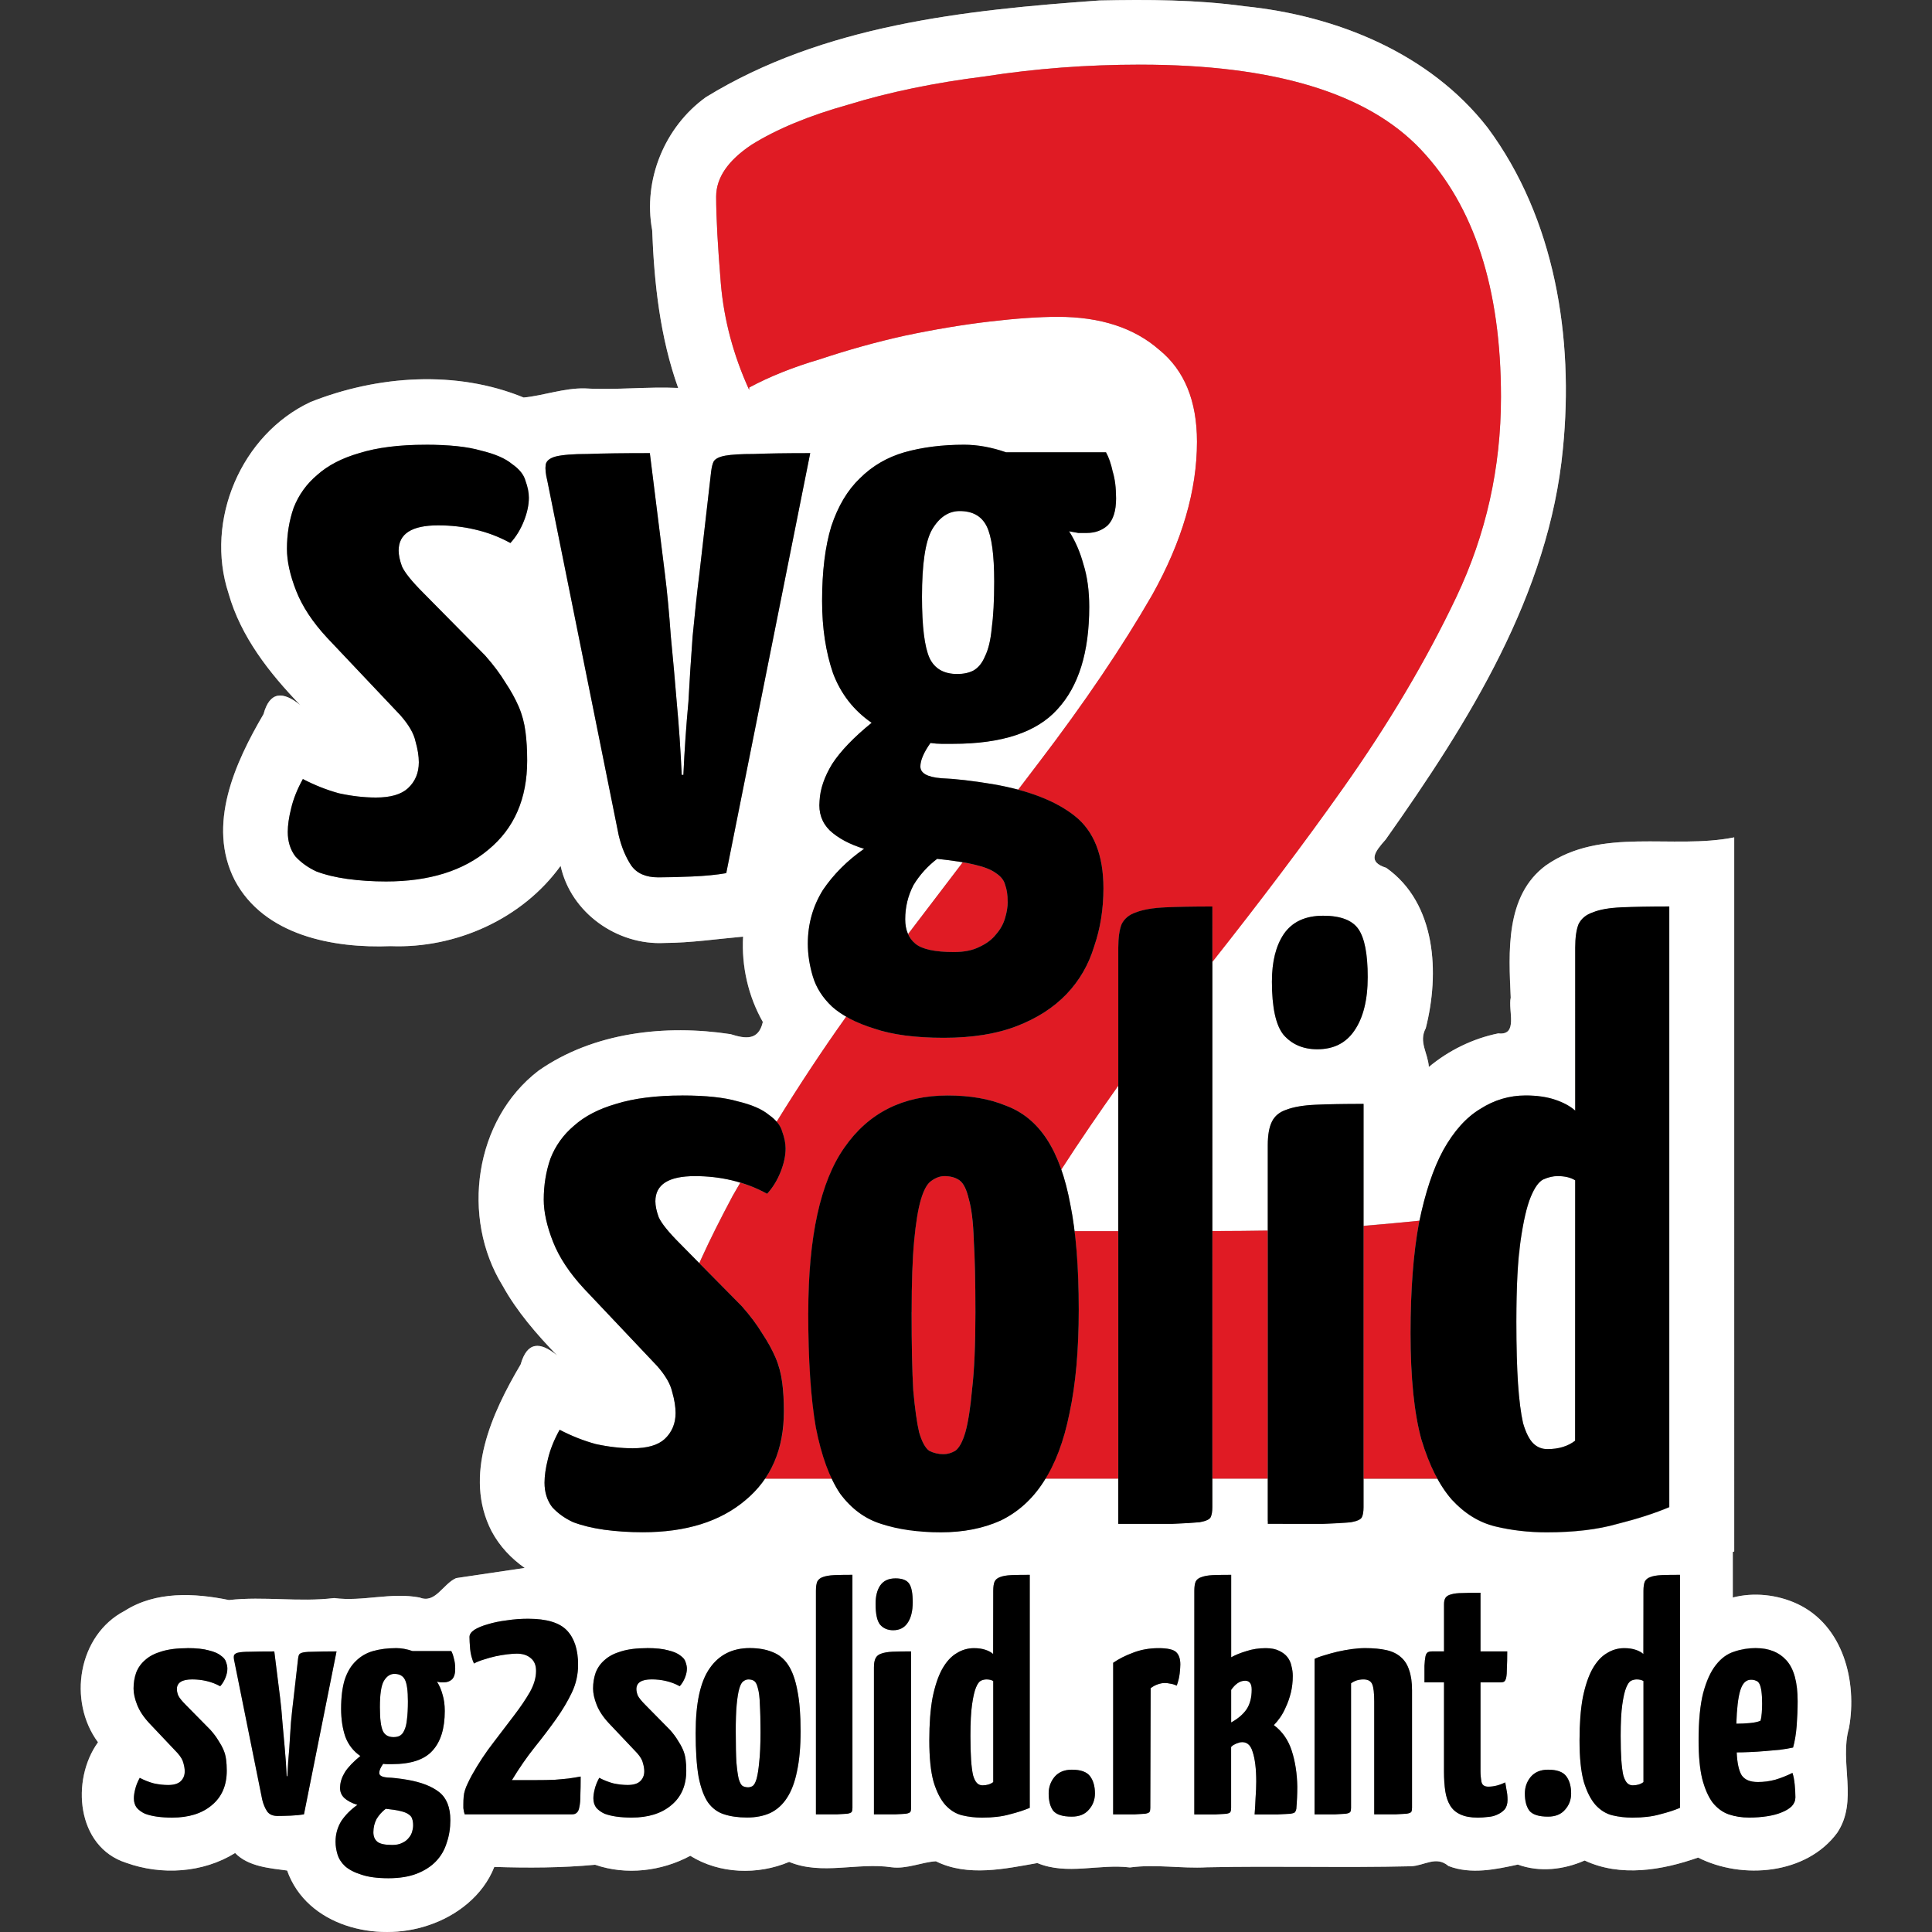 <?xml version="1.0" encoding="UTF-8" standalone="no"?>
<!-- Created with Inkscape (http://www.inkscape.org/) -->

<svg
   width="50mm"
   height="50mm"
   viewBox="0 0 50 50"
   version="1.1"
   id="svg1"
   xml:space="preserve"
   xmlns="http://www.w3.org/2000/svg"
   xmlns:svg="http://www.w3.org/2000/svg"><rect x="0" y="0" width="50" height="50" fill="#333333" stroke="none"/><defs
     id="defs1"><rect
       x="277.444"
       y="173.212"
       width="206.409"
       height="45.402"
       id="rect3" /><rect
       x="-45.517"
       y="0.883"
       width="87.795"
       height="63.976"
       id="rect2" /><rect
       x="199.4"
       y="292.49"
       width="362.561"
       height="149.039"
       id="rect1" /><rect
       x="199.4"
       y="292.49"
       width="362.561"
       height="149.039"
       id="rect1-4" /><rect
       x="199.4"
       y="292.49"
       width="362.561"
       height="149.039"
       id="rect1-6" /></defs><path
     style="font-weight:bold;font-size:12.284px;line-height:1.25;font-family:'Yanone Kaffeesatz';-inkscape-font-specification:'Yanone Kaffeesatz Bold';white-space:pre;fill:#9a9996;stroke-width:0.265"
     d="m 28.454,0.012 c -3.488,0.249 -7.143,0.635 -10.186,2.503 -1.068,0.769 -1.631,2.142 -1.39,3.439 0.052,1.381 0.205,2.777 0.673,4.086 -0.803,-0.037 -1.604,0.058 -2.409,0.012 -0.539,-0.015 -1.085,0.19 -1.59,0.236 -1.748,-0.718 -3.783,-0.571 -5.515,0.115 -1.799,0.842 -2.742,3.068 -2.124,4.952 0.317,1.124 1.059,2.065 1.858,2.893 -0.45,-0.363 -0.79,-0.362 -0.952,0.233 -0.738,1.26 -1.474,2.868 -0.746,4.297 0.759,1.435 2.553,1.768 4.036,1.708 1.682,0.066 3.406,-0.702 4.398,-2.078 0.265,1.216 1.464,2.06 2.689,1.996 0.68,-0.003 1.357,-0.104 2.034,-0.164 -0.043,0.764 0.132,1.542 0.511,2.208 -0.11,0.481 -0.442,0.442 -0.835,0.316 -1.685,-0.257 -3.547,-0.05 -4.97,0.945 -1.663,1.273 -2.015,3.805 -0.931,5.562 0.372,0.673 0.882,1.257 1.412,1.809 -0.444,-0.369 -0.777,-0.357 -0.944,0.231 -0.746,1.262 -1.487,2.879 -0.754,4.313 0.214,0.401 0.513,0.71 0.859,0.954 l -1.774,0.263 c -0.344,0.152 -0.538,0.669 -0.944,0.503 -0.75,-0.142 -1.475,0.112 -2.214,0.014 -0.91,0.11 -1.813,-0.05 -2.723,0.051 -0.895,-0.182 -1.891,-0.234 -2.698,0.28 -1.21,0.63 -1.478,2.337 -0.69,3.401 -0.705,0.977 -0.558,2.705 0.723,3.117 0.915,0.331 1.99,0.267 2.825,-0.251 0.348,0.359 0.916,0.394 1.346,0.453 0.512,1.441 2.315,1.871 3.647,1.42 0.742,-0.242 1.425,-0.772 1.715,-1.513 0.871,0.028 1.748,0.025 2.609,-0.056 0.802,0.277 1.719,0.169 2.463,-0.232 0.756,0.472 1.747,0.501 2.559,0.158 0.844,0.351 1.772,0.008 2.651,0.139 0.391,0.052 0.797,-0.137 1.146,-0.155 0.825,0.409 1.793,0.193 2.626,0.046 0.771,0.32 1.598,0.015 2.397,0.114 0.665,-0.091 1.317,0.033 1.99,-0.004 1.761,-0.038 3.525,0.015 5.283,-0.027 0.352,-0.016 0.65,-0.28 0.969,-0.007 0.583,0.227 1.237,0.085 1.796,-0.037 0.561,0.206 1.19,0.133 1.729,-0.105 0.927,0.435 2.005,0.252 2.936,-0.076 1.14,0.577 2.804,0.439 3.6,-0.641 0.554,-0.828 0.049,-1.816 0.305,-2.713 0.217,-1.204 -0.149,-2.657 -1.341,-3.213 -0.513,-0.238 -1.122,-0.305 -1.666,-0.163 v -1.179 c 0.012,-0.005 0.025,-0.01 0.037,-0.014 V 21.671 c -1.609,0.322 -3.432,-0.279 -4.87,0.723 -1.064,0.782 -0.965,2.251 -0.914,3.425 -0.073,0.332 0.203,0.987 -0.322,0.925 -0.658,0.134 -1.281,0.439 -1.797,0.869 -0.023,-0.365 -0.27,-0.647 -0.08,-1.002 0.36,-1.415 0.278,-3.232 -1.023,-4.152 -0.491,-0.155 -0.302,-0.41 -0.015,-0.731 2.139,-3.027 4.229,-6.339 4.588,-10.117 C 40.734,8.744 40.247,5.658 38.499,3.304 36.999,1.376 34.589,0.404 32.213,0.162 c -1.245,-0.171 -2.505,-0.176 -3.759,-0.15 z"
     id="path16" /><path
     id="path31"
     style="font-weight:bold;font-size:12.284px;line-height:1.25;font-family:'Yanone Kaffeesatz';-inkscape-font-specification:'Yanone Kaffeesatz Bold';white-space:pre;fill:#ffffff;stroke-width:0.265"
     d="m 28.454,0.012 c -3.488,0.249 -7.143,0.635 -10.186,2.503 -1.068,0.769 -1.631,2.142 -1.39,3.439 0.052,1.381 0.205,2.777 0.673,4.086 -0.803,-0.037 -1.604,0.058 -2.409,0.012 -0.539,-0.015 -1.085,0.19 -1.59,0.236 C 11.805,9.57 9.77,9.717 8.039,10.403 6.239,11.245 5.297,13.471 5.915,15.355 6.232,16.479 6.974,17.421 7.773,18.248 7.323,17.886 6.983,17.887 6.821,18.481 6.083,19.741 5.347,21.349 6.075,22.778 c 0.759,1.435 2.553,1.768 4.036,1.708 1.682,0.066 3.406,-0.702 4.398,-2.078 0.265,1.216 1.464,2.06 2.689,1.996 0.68,-0.003 1.357,-0.104 2.034,-0.164 -0.043,0.764 0.132,1.542 0.511,2.208 -0.11,0.481 -0.442,0.442 -0.835,0.316 -1.685,-0.257 -3.547,-0.05 -4.97,0.945 -1.663,1.273 -2.015,3.805 -0.931,5.562 0.372,0.673 0.882,1.257 1.412,1.809 -0.444,-0.369 -0.777,-0.357 -0.944,0.231 -0.746,1.262 -1.487,2.879 -0.754,4.313 0.214,0.401 0.513,0.71 0.859,0.954 l -1.774,0.263 c -0.344,0.152 -0.538,0.669 -0.944,0.503 -0.75,-0.142 -1.475,0.112 -2.214,0.014 -0.91,0.11 -1.813,-0.05 -2.723,0.051 -0.895,-0.182 -1.891,-0.234 -2.698,0.28 -1.21,0.63 -1.478,2.337 -0.69,3.401 -0.705,0.977 -0.558,2.705 0.723,3.117 0.915,0.331 1.99,0.267 2.825,-0.251 0.348,0.359 0.916,0.394 1.346,0.453 0.512,1.441 2.315,1.871 3.647,1.42 0.742,-0.242 1.425,-0.772 1.715,-1.513 0.871,0.028 1.748,0.025 2.609,-0.056 0.802,0.277 1.719,0.169 2.463,-0.232 0.756,0.472 1.747,0.501 2.559,0.158 0.844,0.351 1.772,0.008 2.651,0.139 0.391,0.052 0.797,-0.137 1.146,-0.155 0.825,0.409 1.793,0.193 2.626,0.046 0.771,0.32 1.598,0.015 2.397,0.114 0.665,-0.091 1.317,0.033 1.99,-0.004 1.761,-0.038 3.525,0.015 5.283,-0.027 0.352,-0.016 0.65,-0.28 0.969,-0.007 0.583,0.227 1.237,0.085 1.796,-0.037 0.561,0.206 1.19,0.133 1.729,-0.105 0.927,0.435 2.005,0.252 2.936,-0.076 1.14,0.577 2.804,0.439 3.6,-0.641 0.554,-0.828 0.049,-1.816 0.305,-2.713 0.217,-1.204 -0.149,-2.657 -1.341,-3.213 -0.513,-0.238 -1.122,-0.305 -1.666,-0.163 v -1.179 c 0.012,-0.005 0.025,-0.01 0.037,-0.014 V 21.671 c -1.609,0.322 -3.432,-0.279 -4.87,0.723 -1.064,0.782 -0.965,2.251 -0.914,3.425 -0.073,0.332 0.203,0.987 -0.322,0.925 -0.658,0.134 -1.281,0.439 -1.797,0.869 -0.023,-0.365 -0.27,-0.647 -0.08,-1.002 0.36,-1.415 0.278,-3.232 -1.023,-4.152 -0.491,-0.155 -0.302,-0.41 -0.015,-0.731 2.139,-3.027 4.229,-6.339 4.588,-10.117 C 40.734,8.744 40.247,5.658 38.499,3.304 36.999,1.376 34.589,0.404 32.213,0.162 30.968,-0.009 29.708,-0.015 28.454,0.012 Z m 1.058,1.662 c 3.456,0 5.876,0.732 7.258,2.196 1.382,1.464 2.073,3.598 2.073,6.404 0,1.83 -0.386,3.558 -1.159,5.184 -0.773,1.626 -1.748,3.273 -2.928,4.94 -1.002,1.416 -2.146,2.922 -3.382,4.485 v 6.978 c 0.493,-0.002 0.981,-0.004 1.435,-0.012 v -2.214 c 0,-0.261 0.036,-0.464 0.109,-0.609 0.072,-0.145 0.196,-0.246 0.37,-0.304 0.188,-0.072 0.442,-0.116 0.761,-0.13 0.319,-0.014 0.732,-0.021 1.239,-0.021 v 3.152 c 0.512,-0.044 1.032,-0.088 1.45,-0.132 0.158,-0.751 0.362,-1.361 0.616,-1.825 0.275,-0.493 0.594,-0.848 0.957,-1.065 0.362,-0.232 0.753,-0.348 1.174,-0.348 0.29,0 0.543,0.036 0.761,0.109 0.217,0.072 0.392,0.167 0.522,0.283 v -4.217 c 0,-0.261 0.029,-0.464 0.087,-0.608 0.072,-0.145 0.196,-0.246 0.369,-0.304 0.174,-0.072 0.42,-0.116 0.739,-0.13 0.319,-0.014 0.732,-0.022 1.239,-0.022 v 15.544 c -0.377,0.159 -0.826,0.304 -1.348,0.435 -0.507,0.145 -1.116,0.217 -1.826,0.217 -0.464,0 -0.906,-0.051 -1.326,-0.152 -0.42,-0.101 -0.797,-0.333 -1.131,-0.696 -0.133,-0.151 -0.254,-0.336 -0.367,-0.54 h -1.915 v 0.736 c 0,0.116 -0.015,0.203 -0.044,0.261 -0.029,0.058 -0.123,0.101 -0.283,0.13 -0.145,0.014 -0.391,0.029 -0.739,0.044 h -1.018 c -0.05,-0.087 -0.144,-0.127 -0.319,-0.081 l -0.077,0.005 V 38.267 H 31.375 v 0.736 c 0,0.116 -0.015,0.203 -0.044,0.261 -0.029,0.058 -0.123,0.101 -0.283,0.13 -0.145,0.014 -0.384,0.029 -0.718,0.044 H 28.94 V 38.267 H 27.053 c -0.017,0.027 -0.031,0.058 -0.048,0.084 -0.29,0.449 -0.66,0.782 -1.109,1 -0.449,0.203 -0.964,0.304 -1.544,0.304 -0.134,0 -0.263,-0.005 -0.389,-0.012 -0.306,-0.2 -0.676,-0.153 -1.01,-0.165 -0.048,-0.014 -0.099,-0.025 -0.145,-0.04 C 22.389,39.308 22.034,39.047 21.744,38.656 21.666,38.541 21.595,38.409 21.528,38.267 h -1.73 c -0.141,0.207 -0.308,0.395 -0.51,0.562 -0.652,0.551 -1.536,0.826 -2.652,0.826 -0.348,0 -0.681,-0.022 -1,-0.065 -0.304,-0.043 -0.572,-0.109 -0.804,-0.196 -0.217,-0.101 -0.399,-0.232 -0.543,-0.391 -0.13,-0.174 -0.196,-0.384 -0.196,-0.631 0,-0.174 0.029,-0.377 0.087,-0.608 0.058,-0.246 0.16,-0.5 0.304,-0.761 0.304,0.159 0.616,0.282 0.935,0.369 0.333,0.072 0.652,0.109 0.957,0.109 0.377,0 0.652,-0.08 0.826,-0.239 0.074,-0.069 0.129,-0.148 0.174,-0.232 0.069,-0.13 0.108,-0.275 0.108,-0.442 0,-0.159 -0.029,-0.341 -0.087,-0.543 -0.003,-0.013 -0.009,-0.027 -0.013,-0.041 -0.051,-0.192 -0.175,-0.403 -0.378,-0.633 l -1.891,-2 c -0.377,-0.406 -0.645,-0.812 -0.804,-1.217 -0.159,-0.406 -0.239,-0.768 -0.239,-1.087 0,-0.377 0.058,-0.732 0.174,-1.065 0.13,-0.333 0.334,-0.616 0.609,-0.848 0.275,-0.246 0.638,-0.434 1.087,-0.565 0.464,-0.145 1.036,-0.218 1.717,-0.218 0.609,0 1.087,0.051 1.435,0.152 0.362,0.087 0.63,0.203 0.804,0.348 0.083,0.057 0.146,0.119 0.201,0.182 0.586,-0.947 1.186,-1.858 1.804,-2.724 -0.137,-0.079 -0.262,-0.162 -0.366,-0.255 -0.246,-0.232 -0.413,-0.493 -0.5,-0.783 -0.087,-0.29 -0.13,-0.573 -0.13,-0.848 0,-0.507 0.13,-0.971 0.391,-1.391 0.275,-0.406 0.631,-0.761 1.066,-1.065 -0.377,-0.116 -0.674,-0.276 -0.892,-0.479 -0.203,-0.203 -0.29,-0.456 -0.261,-0.761 0.014,-0.304 0.123,-0.623 0.326,-0.957 0.217,-0.333 0.558,-0.688 1.022,-1.065 -0.464,-0.319 -0.797,-0.747 -1,-1.283 -0.188,-0.551 -0.282,-1.174 -0.282,-1.869 0,-0.768 0.08,-1.413 0.239,-1.935 0.174,-0.522 0.42,-0.935 0.739,-1.239 0.319,-0.319 0.703,-0.543 1.152,-0.674 0.464,-0.13 0.978,-0.195 1.544,-0.195 0.348,0 0.71,0.065 1.087,0.195 h 2.587 c 0.072,0.13 0.13,0.297 0.174,0.5 0.058,0.188 0.087,0.42 0.087,0.695 0,0.319 -0.073,0.551 -0.218,0.696 -0.145,0.13 -0.326,0.196 -0.543,0.196 h -0.217 c -0.072,-0.014 -0.152,-0.029 -0.239,-0.044 0.159,0.246 0.282,0.529 0.369,0.848 0.101,0.319 0.152,0.688 0.152,1.109 0,1.174 -0.275,2.058 -0.826,2.652 -0.536,0.594 -1.435,0.892 -2.696,0.892 h -0.304 c -0.087,0 -0.181,-0.007 -0.283,-0.022 -0.174,0.246 -0.261,0.449 -0.261,0.609 0,0.174 0.181,0.275 0.543,0.304 0.362,0.014 0.804,0.065 1.326,0.152 0.235,0.04 0.455,0.089 0.662,0.144 0.168,-0.22 0.377,-0.496 0.541,-0.71 1.179,-1.545 2.155,-2.989 2.928,-4.331 0.773,-1.382 1.159,-2.704 1.159,-3.964 0,-1.057 -0.325,-1.85 -0.976,-2.379 -0.651,-0.569 -1.525,-0.854 -2.623,-0.854 -0.488,0 -1.078,0.041 -1.769,0.122 -0.691,0.081 -1.423,0.203 -2.196,0.366 -0.732,0.163 -1.463,0.366 -2.195,0.61 -0.691,0.203 -1.301,0.447 -1.83,0.732 v 0.061 C 18.981,9.196 18.737,8.281 18.656,7.346 18.575,6.37 18.534,5.617 18.534,5.089 c 0,-0.488 0.305,-0.935 0.915,-1.342 0.651,-0.407 1.484,-0.753 2.501,-1.037 1.057,-0.325 2.236,-0.569 3.537,-0.732 1.301,-0.203 2.643,-0.305 4.025,-0.305 z M 11.013,11.51 c 0.609,0 1.087,0.051 1.435,0.152 0.362,0.087 0.63,0.203 0.804,0.348 0.188,0.13 0.305,0.275 0.348,0.435 0.058,0.159 0.087,0.304 0.087,0.435 0,0.188 -0.043,0.391 -0.13,0.608 -0.087,0.217 -0.203,0.406 -0.348,0.565 -0.29,-0.159 -0.594,-0.275 -0.913,-0.348 -0.304,-0.072 -0.623,-0.109 -0.957,-0.109 -0.681,0 -1.022,0.218 -1.022,0.653 0,0.116 0.029,0.254 0.087,0.413 0.072,0.159 0.254,0.384 0.543,0.674 l 1.609,1.63 c 0.217,0.246 0.391,0.478 0.522,0.695 0.145,0.217 0.261,0.428 0.348,0.631 0.087,0.203 0.145,0.42 0.174,0.652 0.029,0.217 0.044,0.464 0.044,0.739 0,0.986 -0.333,1.754 -1,2.304 -0.652,0.551 -1.536,0.826 -2.652,0.826 -0.348,0 -0.681,-0.022 -1,-0.065 C 8.687,22.705 8.419,22.64 8.187,22.553 7.97,22.452 7.788,22.321 7.643,22.162 7.513,21.988 7.448,21.778 7.448,21.531 c 0,-0.174 0.029,-0.377 0.087,-0.608 0.058,-0.246 0.159,-0.5 0.304,-0.761 0.304,0.159 0.616,0.282 0.935,0.369 0.333,0.072 0.652,0.109 0.957,0.109 0.377,0 0.652,-0.08 0.826,-0.239 0.188,-0.174 0.283,-0.399 0.283,-0.674 0,-0.159 -0.029,-0.341 -0.087,-0.543 -0.043,-0.203 -0.174,-0.428 -0.391,-0.674 L 8.47,16.51 C 8.093,16.104 7.825,15.698 7.665,15.292 7.506,14.886 7.426,14.524 7.426,14.205 c 0,-0.377 0.058,-0.732 0.174,-1.065 0.13,-0.333 0.334,-0.616 0.609,-0.848 C 8.484,12.046 8.846,11.857 9.296,11.727 9.759,11.582 10.332,11.51 11.013,11.51 Z m 5.804,0.217 0.391,3.131 c 0.058,0.464 0.109,1 0.152,1.609 0.058,0.594 0.109,1.16 0.152,1.696 0.058,0.623 0.101,1.254 0.13,1.891 h 0.044 c 0.029,-0.638 0.072,-1.268 0.13,-1.891 0.029,-0.536 0.065,-1.102 0.109,-1.696 0.058,-0.609 0.116,-1.145 0.174,-1.609 l 0.304,-2.652 c 0.015,-0.116 0.036,-0.203 0.065,-0.261 0.043,-0.072 0.145,-0.123 0.304,-0.152 0.159,-0.029 0.406,-0.044 0.739,-0.044 0.348,-0.014 0.833,-0.022 1.456,-0.022 L 18.796,22.597 c -0.246,0.043 -0.544,0.073 -0.892,0.087 -0.348,0.014 -0.637,0.021 -0.869,0.021 -0.319,0 -0.551,-0.101 -0.696,-0.304 -0.145,-0.217 -0.254,-0.479 -0.326,-0.783 l -1.848,-9.174 c -0.043,-0.174 -0.058,-0.312 -0.044,-0.413 0.014,-0.101 0.101,-0.174 0.261,-0.218 0.174,-0.043 0.449,-0.065 0.826,-0.065 0.377,-0.015 0.913,-0.022 1.609,-0.022 z m 8.022,1.5 c -0.29,0 -0.529,0.16 -0.717,0.479 -0.174,0.304 -0.261,0.884 -0.261,1.739 0,0.768 0.065,1.297 0.195,1.587 0.13,0.275 0.37,0.413 0.718,0.413 0.159,0 0.297,-0.029 0.413,-0.087 0.13,-0.072 0.232,-0.196 0.304,-0.37 0.087,-0.174 0.145,-0.413 0.174,-0.717 0.043,-0.319 0.065,-0.725 0.065,-1.217 0,-0.696 -0.065,-1.174 -0.196,-1.435 -0.13,-0.261 -0.362,-0.391 -0.696,-0.391 z m -0.587,9 c -0.246,0.188 -0.449,0.413 -0.609,0.674 -0.145,0.275 -0.217,0.572 -0.217,0.891 0,0.146 0.026,0.273 0.075,0.382 0.504,-0.662 0.942,-1.237 1.414,-1.856 -0.189,-0.033 -0.401,-0.064 -0.663,-0.091 z m 9.992,1.472 c 0.449,0 0.754,0.116 0.913,0.348 0.159,0.232 0.239,0.645 0.239,1.239 0,0.594 -0.116,1.058 -0.348,1.391 -0.217,0.319 -0.536,0.478 -0.957,0.478 -0.362,0 -0.652,-0.123 -0.87,-0.369 -0.203,-0.246 -0.304,-0.71 -0.304,-1.391 0,-0.507 0.102,-0.913 0.304,-1.217 0.217,-0.319 0.558,-0.479 1.022,-0.479 z m -5.304,4.398 c -0.496,0.699 -0.989,1.417 -1.475,2.17 0.095,0.272 0.174,0.574 0.236,0.911 0.043,0.21 0.077,0.442 0.107,0.686 h 1.131 z M 17.983,30.438 c -0.681,0 -1.022,0.217 -1.022,0.652 0,0.116 0.029,0.254 0.087,0.413 0.072,0.159 0.254,0.384 0.543,0.674 l 0.506,0.513 c 0.025,-0.052 0.044,-0.104 0.07,-0.156 0.203,-0.447 0.467,-0.976 0.793,-1.586 0.065,-0.115 0.132,-0.223 0.197,-0.336 -0.073,-0.022 -0.144,-0.049 -0.218,-0.066 -0.304,-0.072 -0.623,-0.109 -0.957,-0.109 z m 22.326,0 c -0.116,7.1e-5 -0.239,0.029 -0.369,0.087 -0.116,0.058 -0.225,0.21 -0.326,0.457 -0.101,0.246 -0.188,0.623 -0.261,1.13 -0.014,0.095 -0.02,0.234 -0.032,0.344 2.84e-4,-0.028 6.46e-4,-0.055 8.61e-4,-0.083 -0.051,0.468 -0.078,1.071 -0.078,1.826 0,0.331 0.004,0.62 0.012,0.888 -2.75e-4,0.009 -7.15e-4,0.017 -8.61e-4,0.025 8.61e-4,0.042 0.004,0.072 0.005,0.113 6.9e-5,0.002 -6e-5,0.003 0,0.005 -8e-6,4.41e-4 1.7e-5,8.19e-4 0,0.001 0.007,0.206 0.015,0.407 0.026,0.575 0.029,0.42 0.072,0.761 0.13,1.022 0.072,0.246 0.16,0.42 0.261,0.522 0.101,0.101 0.225,0.152 0.369,0.152 0.29,0 0.529,-0.073 0.718,-0.218 V 30.547 C 40.65,30.474 40.498,30.438 40.31,30.438 Z M 22.062,40.756 v 6.031 c 0,0.045 -0.006,0.079 -0.017,0.101 -0.011,0.022 -0.048,0.039 -0.11,0.051 -0.056,0.006 -0.149,0.011 -0.278,0.017 h -0.54 v -5.787 c 0,-0.101 0.011,-0.18 0.034,-0.236 0.028,-0.056 0.076,-0.095 0.143,-0.118 0.073,-0.028 0.171,-0.045 0.295,-0.051 0.124,-0.006 0.282,-0.008 0.473,-0.008 z m 4.588,0 v 6.031 c -0.146,0.062 -0.321,0.118 -0.523,0.169 -0.197,0.056 -0.433,0.084 -0.709,0.084 -0.18,0 -0.351,-0.02 -0.514,-0.059 -0.163,-0.039 -0.31,-0.129 -0.439,-0.27 -0.124,-0.141 -0.225,-0.34 -0.304,-0.599 -0.073,-0.264 -0.109,-0.622 -0.109,-1.071 0,-0.433 0.028,-0.801 0.084,-1.105 0.062,-0.304 0.144,-0.548 0.245,-0.734 0.107,-0.191 0.23,-0.329 0.371,-0.413 0.141,-0.09 0.293,-0.135 0.456,-0.135 0.112,0 0.211,0.014 0.295,0.042 0.084,0.028 0.152,0.065 0.203,0.109 v -1.636 c 0,-0.101 0.011,-0.18 0.034,-0.236 0.028,-0.056 0.076,-0.096 0.143,-0.118 0.067,-0.028 0.163,-0.045 0.287,-0.05 0.124,-0.006 0.284,-0.008 0.481,-0.008 z m 5.213,0 v 2.134 c 0.112,-0.062 0.245,-0.115 0.397,-0.16 0.152,-0.051 0.318,-0.076 0.498,-0.076 0.141,0 0.255,0.023 0.345,0.068 0.096,0.045 0.169,0.101 0.219,0.169 0.051,0.067 0.085,0.144 0.101,0.228 0.022,0.084 0.033,0.168 0.033,0.253 0,0.157 -0.017,0.303 -0.05,0.438 -0.034,0.135 -0.076,0.256 -0.126,0.363 -0.045,0.107 -0.096,0.2 -0.152,0.279 -0.056,0.079 -0.11,0.143 -0.161,0.194 0.219,0.163 0.374,0.385 0.464,0.666 0.09,0.281 0.138,0.591 0.143,0.928 0,0.191 -0.009,0.382 -0.025,0.573 -0.006,0.034 -0.017,0.062 -0.034,0.085 -0.011,0.017 -0.05,0.031 -0.118,0.042 -0.067,0.006 -0.174,0.011 -0.32,0.017 H 32.47 c 0.011,-0.146 0.02,-0.29 0.025,-0.43 0.011,-0.146 0.017,-0.287 0.017,-0.422 0,-0.326 -0.031,-0.582 -0.093,-0.768 -0.056,-0.191 -0.166,-0.272 -0.329,-0.244 -0.062,0.017 -0.118,0.039 -0.169,0.067 -0.022,0.017 -0.042,0.034 -0.059,0.051 v 1.577 c 0,0.045 -0.006,0.079 -0.017,0.101 -0.006,0.022 -0.039,0.039 -0.101,0.051 -0.056,0.006 -0.149,0.011 -0.279,0.017 H 30.91 v -5.787 c 0,-0.101 0.011,-0.18 0.033,-0.236 0.028,-0.056 0.079,-0.096 0.152,-0.118 0.073,-0.028 0.169,-0.045 0.287,-0.05 0.124,-0.006 0.284,-0.008 0.481,-0.008 z m 11.614,0 v 6.031 c -0.146,0.062 -0.321,0.118 -0.523,0.169 -0.197,0.056 -0.433,0.084 -0.708,0.084 -0.18,0 -0.351,-0.02 -0.515,-0.059 -0.163,-0.039 -0.31,-0.129 -0.439,-0.27 -0.124,-0.141 -0.225,-0.34 -0.304,-0.599 -0.073,-0.264 -0.11,-0.622 -0.11,-1.071 0,-0.433 0.028,-0.801 0.084,-1.105 0.062,-0.304 0.144,-0.548 0.245,-0.734 0.107,-0.191 0.23,-0.329 0.371,-0.413 0.141,-0.09 0.293,-0.135 0.456,-0.135 0.112,0 0.211,0.014 0.295,0.042 0.084,0.028 0.152,0.065 0.203,0.109 v -1.636 c 0,-0.101 0.011,-0.18 0.034,-0.236 0.028,-0.056 0.076,-0.096 0.143,-0.118 0.067,-0.028 0.163,-0.045 0.287,-0.05 0.124,-0.006 0.284,-0.008 0.481,-0.008 z m -20.302,0.093 c 0.174,0 0.292,0.045 0.354,0.135 0.062,0.09 0.093,0.25 0.093,0.481 0,0.231 -0.045,0.411 -0.135,0.54 -0.084,0.124 -0.208,0.186 -0.371,0.186 -0.141,0 -0.253,-0.048 -0.337,-0.143 -0.079,-0.096 -0.118,-0.276 -0.118,-0.54 0,-0.197 0.039,-0.354 0.118,-0.472 0.084,-0.124 0.217,-0.186 0.397,-0.186 z m 15.14,0.371 V 42.738 h 0.692 c 0,0.18 -0.003,0.323 -0.009,0.43 0,0.107 -0.006,0.189 -0.017,0.245 -0.011,0.056 -0.031,0.093 -0.059,0.109 -0.022,0.011 -0.056,0.017 -0.101,0.017 H 38.315 v 2.294 c 0,0.096 0.009,0.189 0.025,0.279 0.017,0.084 0.076,0.126 0.177,0.126 0.141,0 0.287,-0.036 0.438,-0.109 0.011,0.062 0.023,0.129 0.034,0.202 0.017,0.073 0.025,0.158 0.025,0.253 0,0.101 -0.025,0.183 -0.076,0.245 -0.051,0.056 -0.115,0.101 -0.194,0.135 -0.073,0.034 -0.154,0.053 -0.244,0.059 -0.09,0.011 -0.175,0.017 -0.253,0.017 -0.186,0 -0.337,-0.028 -0.455,-0.084 -0.112,-0.051 -0.2,-0.127 -0.262,-0.228 -0.062,-0.101 -0.104,-0.225 -0.126,-0.371 -0.022,-0.152 -0.034,-0.321 -0.034,-0.506 l 4.48e-4,-2.311 H 36.865 V 43.109 c 0.006,-0.107 0.014,-0.186 0.025,-0.236 0.011,-0.056 0.031,-0.093 0.059,-0.109 0.028,-0.017 0.064,-0.025 0.11,-0.025 h 0.312 v -1.223 c 0,-0.073 0.014,-0.129 0.042,-0.169 0.028,-0.039 0.076,-0.067 0.143,-0.084 0.073,-0.022 0.169,-0.034 0.287,-0.034 0.124,-0.006 0.281,-0.008 0.472,-0.008 z M 13.669,41.894 c 0.478,0 0.813,0.101 1.004,0.304 0.191,0.202 0.287,0.498 0.287,0.886 0,0.253 -0.053,0.492 -0.16,0.717 -0.107,0.225 -0.242,0.452 -0.405,0.683 -0.163,0.231 -0.349,0.475 -0.557,0.734 -0.202,0.253 -0.399,0.537 -0.591,0.852 h 0.624 c 0.174,0 0.332,-0.003 0.472,-0.008 0.146,-0.011 0.27,-0.023 0.371,-0.034 0.118,-0.017 0.222,-0.033 0.312,-0.05 0,0.197 -0.003,0.36 -0.008,0.489 0,0.124 -0.009,0.222 -0.025,0.295 -0.011,0.073 -0.034,0.124 -0.068,0.152 -0.028,0.028 -0.067,0.042 -0.118,0.042 H 12.025 c -0.017,-0.051 -0.028,-0.104 -0.034,-0.16 V 46.693 c 0,-0.073 0.003,-0.138 0.008,-0.194 0.006,-0.062 0.017,-0.118 0.034,-0.169 0.017,-0.056 0.039,-0.112 0.067,-0.169 0.028,-0.062 0.065,-0.135 0.11,-0.219 0.174,-0.309 0.36,-0.59 0.556,-0.843 0.197,-0.259 0.377,-0.495 0.54,-0.709 0.163,-0.214 0.298,-0.413 0.405,-0.599 0.107,-0.191 0.16,-0.374 0.16,-0.548 0,-0.146 -0.045,-0.256 -0.135,-0.329 -0.09,-0.079 -0.211,-0.118 -0.363,-0.118 -0.067,0 -0.149,0.006 -0.245,0.017 -0.096,0.011 -0.197,0.028 -0.304,0.05 -0.101,0.022 -0.202,0.051 -0.304,0.085 -0.096,0.028 -0.18,0.062 -0.253,0.101 v 0.008 c -0.056,-0.124 -0.09,-0.25 -0.101,-0.38 -0.011,-0.135 -0.017,-0.239 -0.017,-0.312 0,-0.067 0.042,-0.129 0.126,-0.186 0.09,-0.056 0.205,-0.104 0.346,-0.143 0.146,-0.045 0.309,-0.079 0.489,-0.101 0.18,-0.028 0.366,-0.042 0.557,-0.042 z m -8.823,0.759 c 0.236,0 0.421,0.02 0.556,0.059 0.141,0.034 0.245,0.079 0.312,0.135 0.073,0.051 0.118,0.107 0.135,0.169 0.022,0.062 0.033,0.118 0.033,0.169 0,0.073 -0.017,0.152 -0.05,0.236 -0.034,0.084 -0.079,0.158 -0.135,0.219 -0.112,-0.062 -0.231,-0.107 -0.354,-0.135 -0.118,-0.028 -0.242,-0.042 -0.371,-0.042 -0.264,0 -0.397,0.084 -0.397,0.253 0,0.045 0.011,0.098 0.034,0.16 0.028,0.062 0.099,0.149 0.211,0.262 l 0.624,0.633 c 0.084,0.096 0.152,0.185 0.203,0.27 0.056,0.084 0.101,0.166 0.135,0.245 0.034,0.079 0.056,0.163 0.068,0.253 0.011,0.084 0.017,0.18 0.017,0.287 0,0.382 -0.129,0.681 -0.388,0.894 -0.253,0.214 -0.596,0.32 -1.029,0.32 -0.135,0 -0.264,-0.009 -0.388,-0.025 -0.118,-0.017 -0.222,-0.042 -0.312,-0.076 -0.084,-0.039 -0.154,-0.09 -0.211,-0.152 -0.051,-0.067 -0.076,-0.149 -0.076,-0.245 0,-0.067 0.011,-0.146 0.034,-0.236 0.022,-0.096 0.062,-0.194 0.118,-0.296 0.118,0.062 0.239,0.11 0.363,0.144 0.129,0.028 0.253,0.042 0.371,0.042 0.146,0 0.253,-0.031 0.32,-0.093 0.073,-0.067 0.109,-0.155 0.109,-0.262 0,-0.062 -0.011,-0.132 -0.034,-0.211 -0.017,-0.079 -0.067,-0.166 -0.152,-0.262 L 3.86,44.593 C 3.714,44.436 3.61,44.279 3.548,44.121 3.486,43.964 3.455,43.823 3.455,43.699 c 0,-0.146 0.023,-0.284 0.068,-0.413 0.051,-0.129 0.129,-0.239 0.236,-0.329 0.107,-0.096 0.248,-0.169 0.422,-0.219 0.18,-0.056 0.402,-0.084 0.666,-0.084 z m 5.406,0 c 0.135,0 0.276,0.025 0.422,0.076 h 1.004 c 0.028,0.051 0.05,0.115 0.067,0.194 0.022,0.073 0.034,0.163 0.034,0.27 0,0.124 -0.028,0.214 -0.084,0.27 -0.056,0.051 -0.127,0.076 -0.211,0.076 h -0.084 c -0.028,-0.006 -0.059,-0.011 -0.093,-0.017 0.062,0.096 0.11,0.205 0.143,0.329 0.039,0.124 0.059,0.267 0.059,0.43 0,0.455 -0.107,0.799 -0.32,1.029 -0.208,0.231 -0.557,0.345 -1.046,0.345 h -0.118 c -0.034,0 -0.071,-0.003 -0.11,-0.008 -0.067,0.096 -0.101,0.175 -0.101,0.236 0,0.067 0.07,0.107 0.211,0.118 0.141,0.006 0.312,0.025 0.515,0.059 0.36,0.062 0.635,0.169 0.827,0.32 0.191,0.152 0.287,0.394 0.287,0.726 0,0.208 -0.031,0.402 -0.093,0.582 -0.056,0.186 -0.149,0.346 -0.279,0.481 -0.129,0.135 -0.295,0.242 -0.498,0.32 -0.202,0.079 -0.447,0.118 -0.734,0.118 -0.287,0 -0.52,-0.031 -0.7,-0.093 -0.18,-0.056 -0.321,-0.129 -0.422,-0.219 -0.096,-0.09 -0.16,-0.192 -0.194,-0.304 -0.034,-0.112 -0.051,-0.222 -0.051,-0.329 0,-0.197 0.051,-0.376 0.152,-0.539 C 8.943,46.966 9.081,46.829 9.249,46.71 9.103,46.665 8.988,46.603 8.904,46.525 8.825,46.446 8.791,46.348 8.803,46.23 8.808,46.112 8.85,45.988 8.929,45.858 9.013,45.729 9.146,45.592 9.326,45.445 9.146,45.322 9.016,45.156 8.937,44.948 8.864,44.734 8.828,44.492 8.828,44.222 c 0,-0.298 0.031,-0.548 0.093,-0.75 0.067,-0.202 0.163,-0.363 0.287,-0.481 0.124,-0.124 0.273,-0.211 0.447,-0.261 0.18,-0.051 0.379,-0.076 0.599,-0.076 z m 6.486,0 c 0.236,0 0.422,0.02 0.557,0.059 0.141,0.034 0.245,0.079 0.312,0.135 0.073,0.051 0.118,0.107 0.135,0.169 0.022,0.062 0.034,0.118 0.034,0.169 0,0.073 -0.017,0.152 -0.05,0.236 -0.034,0.084 -0.079,0.158 -0.135,0.219 -0.112,-0.062 -0.231,-0.107 -0.354,-0.135 -0.118,-0.028 -0.241,-0.042 -0.371,-0.042 -0.264,0 -0.397,0.084 -0.397,0.253 0,0.045 0.011,0.098 0.034,0.16 0.028,0.062 0.099,0.149 0.211,0.262 l 0.624,0.633 c 0.084,0.096 0.152,0.185 0.203,0.27 0.056,0.084 0.101,0.166 0.135,0.245 0.034,0.079 0.056,0.163 0.067,0.253 0.011,0.084 0.017,0.18 0.017,0.287 0,0.382 -0.129,0.681 -0.388,0.894 -0.253,0.214 -0.596,0.32 -1.029,0.32 -0.135,0 -0.264,-0.009 -0.388,-0.025 -0.118,-0.017 -0.222,-0.042 -0.312,-0.076 -0.084,-0.039 -0.155,-0.09 -0.211,-0.152 -0.051,-0.067 -0.076,-0.149 -0.076,-0.245 0,-0.067 0.011,-0.146 0.034,-0.236 0.022,-0.096 0.062,-0.194 0.118,-0.296 0.118,0.062 0.239,0.11 0.363,0.144 0.129,0.028 0.253,0.042 0.371,0.042 0.146,0 0.253,-0.031 0.321,-0.093 0.073,-0.067 0.11,-0.155 0.11,-0.262 0,-0.062 -0.011,-0.132 -0.034,-0.211 -0.017,-0.079 -0.067,-0.166 -0.152,-0.262 l -0.734,-0.776 c -0.146,-0.157 -0.25,-0.315 -0.312,-0.472 -0.062,-0.157 -0.093,-0.298 -0.093,-0.422 0,-0.146 0.023,-0.284 0.068,-0.413 0.051,-0.129 0.129,-0.239 0.236,-0.329 0.107,-0.096 0.248,-0.169 0.422,-0.219 0.18,-0.056 0.402,-0.084 0.666,-0.084 z m 2.666,0 c 0.225,0 0.419,0.034 0.582,0.101 0.169,0.062 0.307,0.174 0.414,0.337 0.107,0.163 0.185,0.382 0.236,0.658 0.056,0.276 0.085,0.627 0.085,1.054 0,0.405 -0.031,0.75 -0.093,1.037 -0.056,0.281 -0.143,0.512 -0.261,0.692 -0.112,0.174 -0.256,0.304 -0.43,0.388 -0.174,0.079 -0.374,0.118 -0.599,0.118 -0.231,0 -0.43,-0.028 -0.599,-0.084 -0.163,-0.051 -0.301,-0.152 -0.414,-0.304 -0.107,-0.157 -0.189,-0.38 -0.245,-0.666 -0.051,-0.292 -0.076,-0.675 -0.076,-1.147 0,-0.765 0.121,-1.319 0.363,-1.662 0.242,-0.349 0.588,-0.523 1.038,-0.523 z m 10.577,0 c 0.231,0 0.382,0.034 0.455,0.101 0.073,0.067 0.11,0.174 0.11,0.32 0,0.056 -0.006,0.135 -0.017,0.236 -0.011,0.101 -0.037,0.206 -0.076,0.312 -0.062,-0.028 -0.118,-0.045 -0.169,-0.051 -0.051,-0.011 -0.098,-0.017 -0.143,-0.017 -0.051,0 -0.11,0.011 -0.177,0.034 -0.067,0.022 -0.129,0.056 -0.186,0.101 l -0.009,3.096 c 0,0.045 -0.006,0.079 -0.017,0.101 -0.011,0.022 -0.048,0.039 -0.11,0.051 -0.056,0.006 -0.149,0.011 -0.279,0.017 h -0.556 V 43.033 c 0.146,-0.101 0.318,-0.188 0.515,-0.261 0.202,-0.079 0.422,-0.118 0.658,-0.118 z m 5.348,0 c 0.214,0 0.397,0.017 0.548,0.051 0.152,0.034 0.276,0.093 0.371,0.177 0.101,0.084 0.174,0.197 0.219,0.337 0.051,0.141 0.076,0.315 0.076,0.523 v 3.045 c 0,0.045 -0.006,0.079 -0.017,0.101 -0.011,0.022 -0.05,0.039 -0.118,0.051 -0.062,0.006 -0.161,0.011 -0.296,0.017 h -0.548 v -2.919 c 0,-0.219 -0.017,-0.368 -0.051,-0.447 -0.034,-0.084 -0.109,-0.126 -0.227,-0.126 -0.124,0 -0.231,0.034 -0.321,0.101 v 3.222 c 0,0.045 -0.005,0.079 -0.016,0.101 -0.011,0.022 -0.048,0.039 -0.11,0.051 -0.056,0.006 -0.149,0.011 -0.278,0.017 H 34.023 v -4.023 c 0.067,-0.034 0.152,-0.065 0.253,-0.093 0.107,-0.034 0.219,-0.064 0.337,-0.093 0.124,-0.028 0.248,-0.051 0.371,-0.068 0.124,-0.017 0.239,-0.025 0.346,-0.025 z m 10.113,0 h 4.48e-4 c 0.337,9.8e-5 0.602,0.107 0.793,0.32 0.191,0.214 0.287,0.565 0.287,1.054 0,0.202 -0.009,0.413 -0.025,0.633 -0.017,0.214 -0.048,0.402 -0.093,0.565 -0.101,0.022 -0.217,0.042 -0.346,0.059 -0.124,0.011 -0.253,0.022 -0.388,0.033 -0.129,0.011 -0.258,0.02 -0.388,0.025 -0.124,0.006 -0.236,0.008 -0.337,0.008 0.011,0.27 0.053,0.467 0.126,0.591 0.079,0.118 0.219,0.177 0.422,0.177 0.152,0 0.301,-0.02 0.447,-0.059 0.152,-0.045 0.301,-0.104 0.447,-0.177 0.028,0.084 0.048,0.188 0.059,0.312 0.011,0.118 0.017,0.225 0.017,0.32 0,0.084 -0.031,0.16 -0.093,0.228 -0.062,0.062 -0.149,0.115 -0.261,0.16 -0.107,0.045 -0.233,0.079 -0.38,0.101 -0.146,0.022 -0.301,0.034 -0.464,0.034 -0.191,0 -0.368,-0.028 -0.531,-0.084 -0.157,-0.056 -0.295,-0.158 -0.414,-0.304 -0.112,-0.152 -0.202,-0.357 -0.27,-0.616 -0.062,-0.259 -0.093,-0.588 -0.093,-0.987 0,-0.512 0.039,-0.922 0.118,-1.232 0.084,-0.315 0.194,-0.556 0.329,-0.725 0.135,-0.174 0.292,-0.29 0.472,-0.346 0.18,-0.062 0.368,-0.093 0.565,-0.093 z m -38.344,0.085 0.152,1.215 c 0.022,0.18 0.042,0.388 0.059,0.624 0.022,0.231 0.042,0.45 0.059,0.658 0.022,0.242 0.039,0.487 0.05,0.734 h 0.017 c 0.011,-0.247 0.028,-0.492 0.051,-0.734 0.011,-0.208 0.025,-0.427 0.042,-0.658 0.022,-0.236 0.045,-0.444 0.067,-0.624 l 0.118,-1.029 c 0.006,-0.045 0.014,-0.079 0.025,-0.101 0.017,-0.028 0.056,-0.047 0.118,-0.059 0.062,-0.011 0.157,-0.017 0.287,-0.017 0.135,-0.006 0.324,-0.008 0.565,-0.008 l -0.843,4.217 c -0.096,0.017 -0.211,0.028 -0.346,0.033 -0.135,0.006 -0.247,0.008 -0.337,0.008 -0.124,0 -0.214,-0.039 -0.27,-0.118 -0.056,-0.084 -0.099,-0.185 -0.127,-0.304 L 6.069,43.016 c -0.017,-0.067 -0.022,-0.121 -0.017,-0.16 0.006,-0.039 0.04,-0.067 0.101,-0.084 0.067,-0.017 0.174,-0.025 0.32,-0.025 0.146,-0.006 0.354,-0.008 0.624,-0.008 z m 16.481,0 4.45e-4,4.049 c 0,0.045 -0.006,0.079 -0.017,0.101 -0.011,0.022 -0.048,0.039 -0.11,0.051 -0.056,0.006 -0.152,0.011 -0.287,0.017 H 22.619 V 43.151 c 0,-0.101 0.014,-0.18 0.042,-0.236 0.028,-0.056 0.076,-0.095 0.143,-0.118 0.073,-0.028 0.171,-0.045 0.295,-0.051 0.124,-0.006 0.284,-0.008 0.481,-0.008 z m -13.369,0.582 c -0.112,0 -0.206,0.062 -0.279,0.186 -0.067,0.118 -0.101,0.343 -0.101,0.675 0,0.298 0.025,0.504 0.076,0.616 0.051,0.107 0.144,0.16 0.279,0.16 0.062,0 0.115,-0.011 0.16,-0.034 0.051,-0.028 0.09,-0.076 0.118,-0.143 0.034,-0.067 0.056,-0.161 0.068,-0.279 0.017,-0.124 0.025,-0.281 0.025,-0.472 0,-0.27 -0.025,-0.455 -0.076,-0.556 -0.051,-0.101 -0.14,-0.152 -0.27,-0.152 z m 9.16,0.144 c -0.045,0 -0.09,0.017 -0.135,0.05 -0.039,0.028 -0.073,0.09 -0.101,0.186 -0.028,0.096 -0.05,0.234 -0.067,0.414 -0.017,0.18 -0.025,0.419 -0.025,0.717 0,0.332 0.006,0.594 0.017,0.785 0.017,0.186 0.036,0.326 0.059,0.422 0.028,0.096 0.062,0.157 0.101,0.186 0.045,0.022 0.093,0.034 0.143,0.034 0.039,0 0.079,-0.011 0.118,-0.034 0.039,-0.028 0.073,-0.09 0.101,-0.186 0.028,-0.101 0.05,-0.244 0.067,-0.43 0.022,-0.191 0.034,-0.45 0.034,-0.776 0,-0.304 -0.006,-0.545 -0.017,-0.725 -0.006,-0.18 -0.023,-0.318 -0.051,-0.414 -0.022,-0.096 -0.053,-0.157 -0.093,-0.186 -0.039,-0.028 -0.09,-0.042 -0.152,-0.042 z m 6.157,0 c -0.045,0 -0.093,0.011 -0.143,0.033 -0.045,0.022 -0.088,0.082 -0.127,0.177 -0.039,0.096 -0.073,0.242 -0.101,0.439 -0.028,0.191 -0.042,0.461 -0.042,0.81 0,0.253 0.006,0.461 0.017,0.624 0.011,0.163 0.028,0.295 0.051,0.397 0.028,0.096 0.062,0.163 0.101,0.202 0.039,0.039 0.088,0.059 0.144,0.059 0.112,0 0.205,-0.028 0.278,-0.084 V 43.505 c -0.045,-0.028 -0.104,-0.042 -0.177,-0.042 z m 16.827,0 c -0.045,0 -0.093,0.011 -0.143,0.033 -0.045,0.022 -0.087,0.082 -0.126,0.177 -0.039,0.096 -0.073,0.242 -0.101,0.439 -0.028,0.191 -0.042,0.461 -0.042,0.81 0,0.253 0.006,0.461 0.017,0.624 0.011,0.163 0.028,0.295 0.05,0.397 0.028,0.096 0.062,0.163 0.101,0.202 0.039,0.039 0.088,0.059 0.144,0.059 0.112,0 0.205,-0.028 0.278,-0.084 V 43.505 c -0.045,-0.028 -0.104,-0.042 -0.177,-0.042 z m 2.96,0.008 c -0.129,0 -0.222,0.093 -0.278,0.279 -0.056,0.186 -0.09,0.472 -0.101,0.86 0.118,0 0.236,-0.006 0.354,-0.017 0.118,-0.011 0.208,-0.031 0.27,-0.059 0.017,-0.051 0.028,-0.118 0.034,-0.203 0.006,-0.09 0.009,-0.168 0.009,-0.236 0,-0.135 -0.006,-0.242 -0.017,-0.32 -0.011,-0.084 -0.028,-0.149 -0.051,-0.194 -0.022,-0.045 -0.053,-0.073 -0.093,-0.085 -0.034,-0.017 -0.076,-0.025 -0.126,-0.025 z m -13.09,0.025 c -0.073,0 -0.141,0.023 -0.203,0.068 -0.056,0.039 -0.11,0.096 -0.16,0.169 v 0.843 c 0.174,-0.096 0.307,-0.208 0.397,-0.337 0.09,-0.135 0.135,-0.307 0.135,-0.515 0,-0.152 -0.056,-0.228 -0.169,-0.228 z M 27.739,45.8 c 0.231,0 0.388,0.056 0.472,0.169 0.084,0.112 0.126,0.261 0.126,0.447 0,0.163 -0.053,0.303 -0.16,0.422 -0.101,0.118 -0.247,0.177 -0.438,0.177 -0.236,0 -0.397,-0.051 -0.481,-0.152 -0.079,-0.107 -0.118,-0.256 -0.118,-0.447 0,-0.163 0.051,-0.307 0.152,-0.43 0.107,-0.124 0.256,-0.185 0.447,-0.185 z m 12.323,0 c 0.231,0 0.388,0.056 0.472,0.169 0.084,0.112 0.126,0.261 0.126,0.447 0,0.163 -0.053,0.303 -0.16,0.422 -0.101,0.118 -0.247,0.177 -0.438,0.177 -0.236,0 -0.396,-0.051 -0.481,-0.152 -0.079,-0.107 -0.118,-0.256 -0.118,-0.447 0,-0.163 0.051,-0.307 0.152,-0.43 0.107,-0.124 0.256,-0.185 0.447,-0.185 z M 9.983,46.812 c -0.096,0.073 -0.175,0.16 -0.236,0.261 -0.056,0.107 -0.084,0.222 -0.084,0.346 0,0.107 0.034,0.188 0.101,0.244 0.067,0.056 0.197,0.085 0.388,0.085 0.101,0 0.185,-0.017 0.253,-0.051 0.073,-0.034 0.129,-0.076 0.169,-0.126 0.045,-0.051 0.076,-0.107 0.093,-0.169 0.017,-0.056 0.025,-0.11 0.025,-0.16 0,-0.067 -0.008,-0.124 -0.025,-0.169 -0.011,-0.045 -0.042,-0.084 -0.093,-0.118 -0.045,-0.034 -0.115,-0.062 -0.211,-0.085 -0.09,-0.022 -0.217,-0.042 -0.38,-0.059 z" /><path
     style="font-weight:bold;font-size:40px;line-height:1.25;font-family:'Yanone Kaffeesatz';-inkscape-font-specification:'Yanone Kaffeesatz Bold';white-space:pre;fill:#e01b24;stroke-width:0.265"
     d="m 27.808,31.863 c 0.072,0.582 0.11,1.255 0.11,2.031 0,1.044 -0.08,1.935 -0.239,2.674 -0.137,0.684 -0.347,1.247 -0.626,1.699 h 1.886 v -6.404 z"
     id="path8" /><path
     style="font-weight:bold;font-size:40px;line-height:1.25;font-family:'Yanone Kaffeesatz';-inkscape-font-specification:'Yanone Kaffeesatz Bold';white-space:pre;fill:#e01b24;stroke-width:0.265"
     d="m 32.809,31.847 c -0.454,0.008 -0.942,0.011 -1.435,0.012 v 6.407 h 1.435 z"
     id="path7" /><path
     style="font-weight:bold;font-size:40px;line-height:1.25;font-family:'Yanone Kaffeesatz';-inkscape-font-specification:'Yanone Kaffeesatz Bold';white-space:pre;fill:#e01b24;stroke-width:0.265"
     d="m 36.737,31.592 c -0.431,0.045 -0.918,0.09 -1.449,0.135 v 6.54 h 1.915 c -0.157,-0.285 -0.297,-0.615 -0.415,-1.003 -0.188,-0.681 -0.283,-1.602 -0.283,-2.761 0,-1.116 0.072,-2.065 0.217,-2.848 0.004,-0.022 0.01,-0.041 0.015,-0.063 z"
     id="path6" /><path
     style="font-weight:bold;font-size:40px;line-height:1.25;font-family:'Yanone Kaffeesatz';-inkscape-font-specification:'Yanone Kaffeesatz Bold';white-space:pre;fill:#e01b24;stroke-width:0.265"
     d="m 24.44,30.438 c -0.116,0 -0.232,0.043 -0.348,0.13 -0.101,0.072 -0.188,0.232 -0.261,0.478 -0.072,0.246 -0.131,0.602 -0.174,1.066 -0.043,0.464 -0.065,1.08 -0.065,1.848 0,0.855 0.014,1.529 0.043,2.022 0.043,0.478 0.094,0.841 0.152,1.087 0.072,0.246 0.159,0.406 0.261,0.479 0.116,0.058 0.239,0.087 0.37,0.087 0.101,0 0.203,-0.029 0.304,-0.087 0.101,-0.072 0.189,-0.232 0.261,-0.479 0.072,-0.261 0.13,-0.631 0.174,-1.109 0.058,-0.493 0.087,-1.159 0.087,-2 0,-0.783 -0.015,-1.406 -0.044,-1.869 -0.015,-0.464 -0.058,-0.819 -0.13,-1.065 -0.058,-0.246 -0.138,-0.406 -0.239,-0.479 -0.101,-0.072 -0.232,-0.109 -0.391,-0.109 z"
     id="path5" /><path
     style="font-weight:bold;font-size:40px;line-height:1.25;font-family:'Yanone Kaffeesatz';-inkscape-font-specification:'Yanone Kaffeesatz Bold';white-space:pre;fill:#e01b24;stroke-width:0.265"
     d="m 24.915,22.318 c -0.472,0.619 -0.91,1.194 -1.414,1.856 0.043,0.097 0.104,0.181 0.186,0.249 0.174,0.145 0.507,0.217 1,0.217 0.261,0 0.478,-0.043 0.652,-0.13 0.188,-0.087 0.333,-0.195 0.435,-0.326 0.116,-0.13 0.196,-0.275 0.239,-0.435 0.043,-0.145 0.065,-0.283 0.065,-0.413 0,-0.174 -0.022,-0.319 -0.065,-0.435 -0.029,-0.116 -0.109,-0.218 -0.239,-0.304 -0.116,-0.087 -0.297,-0.159 -0.543,-0.217 -0.087,-0.022 -0.201,-0.042 -0.316,-0.061 z"
     id="path4" /><path
     style="font-weight:bold;font-size:40px;line-height:1.25;font-family:'Yanone Kaffeesatz';-inkscape-font-specification:'Yanone Kaffeesatz Bold';white-space:pre;fill:#e01b24;stroke-width:0.265"
     d="m 29.512,1.673 c -1.382,0 -2.724,0.102 -4.025,0.305 -1.301,0.163 -2.48,0.406 -3.537,0.732 -1.016,0.285 -1.85,0.631 -2.501,1.037 -0.61,0.407 -0.915,0.854 -0.915,1.342 0,0.529 0.041,1.281 0.122,2.257 0.081,0.935 0.325,1.85 0.732,2.745 v -0.061 c 0.529,-0.285 1.139,-0.528 1.83,-0.732 0.732,-0.244 1.463,-0.448 2.195,-0.61 0.773,-0.163 1.505,-0.285 2.196,-0.366 0.691,-0.081 1.281,-0.122 1.769,-0.122 1.098,0 1.972,0.284 2.623,0.854 0.651,0.529 0.976,1.322 0.976,2.379 0,1.26 -0.386,2.582 -1.159,3.964 -0.773,1.342 -1.748,2.785 -2.928,4.331 -0.163,0.214 -0.372,0.489 -0.54,0.71 0.61,0.163 1.1,0.39 1.468,0.682 0.493,0.391 0.739,1.014 0.739,1.869 0,0.536 -0.08,1.036 -0.239,1.5 -0.145,0.478 -0.384,0.891 -0.718,1.239 -0.333,0.348 -0.761,0.623 -1.282,0.826 -0.522,0.203 -1.153,0.304 -1.892,0.304 -0.739,0 -1.34,-0.08 -1.804,-0.239 -0.278,-0.087 -0.516,-0.192 -0.721,-0.31 -0.618,0.865 -1.217,1.776 -1.802,2.722 0.071,0.081 0.121,0.166 0.145,0.255 0.058,0.159 0.087,0.304 0.087,0.435 0,0.188 -0.043,0.392 -0.13,0.609 -0.087,0.217 -0.203,0.405 -0.348,0.565 -0.222,-0.122 -0.453,-0.218 -0.692,-0.289 -0.066,0.115 -0.134,0.227 -0.199,0.344 -0.325,0.61 -0.589,1.138 -0.793,1.586 -0.026,0.052 -0.046,0.104 -0.07,0.156 l 1.103,1.117 c 0.217,0.246 0.391,0.478 0.522,0.696 0.145,0.217 0.261,0.427 0.348,0.63 0.087,0.203 0.145,0.42 0.174,0.652 0.029,0.217 0.044,0.464 0.044,0.739 0,0.687 -0.166,1.266 -0.49,1.742 h 1.73 c -0.171,-0.359 -0.31,-0.799 -0.414,-1.329 -0.13,-0.754 -0.196,-1.739 -0.196,-2.956 0,-1.971 0.312,-3.399 0.935,-4.283 0.623,-0.899 1.514,-1.348 2.674,-1.348 0.58,0 1.08,0.087 1.5,0.261 0.435,0.159 0.79,0.449 1.065,0.87 0.145,0.221 0.268,0.484 0.373,0.784 0.486,-0.753 0.979,-1.471 1.475,-2.17 v -3.571 c 0,-0.261 0.029,-0.464 0.087,-0.608 0.072,-0.145 0.196,-0.246 0.369,-0.304 0.188,-0.072 0.442,-0.116 0.761,-0.13 0.319,-0.014 0.725,-0.022 1.218,-0.022 v 1.433 c 1.243,-1.571 2.376,-3.073 3.382,-4.496 1.179,-1.667 2.155,-3.314 2.928,-4.94 0.773,-1.626 1.159,-3.355 1.159,-5.184 0,-2.806 -0.691,-4.94 -2.073,-6.404 C 35.388,2.405 32.968,1.673 29.512,1.673 Z"
     id="text1-5" /><path
     style="font-weight:bold;font-size:40px;line-height:1.25;font-family:'Yanone Kaffeesatz';-inkscape-font-specification:'Yanone Kaffeesatz Bold';white-space:pre;stroke-width:0.265"
     d="m 17.657,28.351 q 0.913,0 1.435,0.152 0.543,0.13 0.804,0.348 0.283,0.196 0.348,0.435 0.087,0.239 0.087,0.435 0,0.283 -0.13,0.609 -0.13,0.326 -0.348,0.565 -0.435,-0.239 -0.913,-0.348 -0.457,-0.109 -0.957,-0.109 -1.022,0 -1.022,0.652 0,0.174 0.087,0.413 0.109,0.239 0.543,0.674 l 1.609,1.63 q 0.326,0.37 0.522,0.696 0.217,0.326 0.348,0.63 0.13,0.304 0.174,0.652 0.043,0.326 0.043,0.739 0,1.478 -1,2.304 -0.978,0.826 -2.652,0.826 -0.522,0 -1,-0.065 -0.457,-0.065 -0.804,-0.196 -0.326,-0.152 -0.543,-0.391 -0.196,-0.261 -0.196,-0.63 0,-0.261 0.087,-0.609 0.087,-0.37 0.304,-0.761 0.457,0.239 0.935,0.37 0.5,0.109 0.957,0.109 0.565,0 0.826,-0.239 0.283,-0.261 0.283,-0.674 0,-0.239 -0.087,-0.543 -0.065,-0.304 -0.391,-0.674 l -1.891,-2 q -0.565,-0.609 -0.804,-1.217 -0.239,-0.609 -0.239,-1.087 0,-0.565 0.174,-1.065 0.196,-0.5 0.609,-0.848 0.413,-0.37 1.087,-0.565 0.696,-0.217 1.717,-0.217 z m 3.261,5.631 q 0,-2.957 0.935,-4.283 0.935,-1.348 2.674,-1.348 0.87,0 1.5,0.261 0.652,0.239 1.065,0.87 0.413,0.63 0.609,1.696 0.217,1.065 0.217,2.717 0,1.565 -0.239,2.674 -0.217,1.087 -0.674,1.783 -0.435,0.674 -1.109,1 -0.674,0.304 -1.544,0.304 -0.891,0 -1.544,-0.217 -0.63,-0.196 -1.065,-0.783 -0.413,-0.609 -0.63,-1.717 -0.196,-1.13 -0.196,-2.957 z m 2.674,-0.022 q 0,1.283 0.043,2.022 0.065,0.717 0.152,1.087 0.109,0.37 0.261,0.478 0.174,0.087 0.37,0.087 0.152,0 0.304,-0.087 0.152,-0.109 0.261,-0.478 0.109,-0.391 0.174,-1.109 0.087,-0.739 0.087,-2 0,-1.174 -0.043,-1.87 -0.022,-0.696 -0.13,-1.065 -0.087,-0.37 -0.239,-0.478 -0.152,-0.109 -0.391,-0.109 -0.174,0 -0.348,0.13 -0.152,0.109 -0.261,0.478 -0.109,0.37 -0.174,1.065 -0.065,0.696 -0.065,1.848 z m 7.783,5.044 q 0,0.174 -0.043,0.261 -0.043,0.087 -0.283,0.13 -0.217,0.022 -0.717,0.043 -0.478,0 -1.391,0 V 24.525 q 0,-0.391 0.087,-0.609 0.109,-0.217 0.37,-0.304 0.283,-0.109 0.761,-0.13 0.478,-0.022 1.217,-0.022 z m 3.913,0 q 0,0.174 -0.043,0.261 -0.043,0.087 -0.283,0.13 -0.217,0.022 -0.739,0.043 -0.5,0 -1.413,0 v -9.805 q 0,-0.391 0.109,-0.609 0.109,-0.217 0.37,-0.304 0.283,-0.109 0.761,-0.13 0.478,-0.022 1.239,-0.022 z M 32.918,25.394 q 0,-0.761 0.304,-1.217 0.326,-0.478 1.022,-0.478 0.674,0 0.913,0.348 0.239,0.348 0.239,1.239 0,0.891 -0.348,1.391 -0.326,0.478 -0.957,0.478 -0.543,0 -0.87,-0.37 -0.304,-0.37 -0.304,-1.391 z m 7.848,5.152 q -0.174,-0.109 -0.457,-0.109 -0.174,0 -0.37,0.087 -0.174,0.087 -0.326,0.457 -0.152,0.37 -0.261,1.13 -0.109,0.739 -0.109,2.087 0,0.978 0.043,1.609 0.043,0.63 0.13,1.022 0.109,0.37 0.261,0.522 0.152,0.152 0.37,0.152 0.435,0 0.717,-0.217 z m 0,-6.022 q 0,-0.391 0.087,-0.609 0.109,-0.217 0.37,-0.304 0.261,-0.109 0.739,-0.13 0.478,-0.022 1.239,-0.022 v 15.544 q -0.565,0.239 -1.348,0.435 -0.761,0.217 -1.826,0.217 -0.696,0 -1.326,-0.152 -0.63,-0.152 -1.13,-0.696 -0.478,-0.543 -0.783,-1.544 -0.283,-1.022 -0.283,-2.761 0,-1.674 0.217,-2.848 0.239,-1.174 0.63,-1.891 0.413,-0.739 0.957,-1.065 0.543,-0.348 1.174,-0.348 0.435,0 0.761,0.109 0.326,0.109 0.522,0.283 z"
     id="text1-2"
     aria-label="solid" /><path
     style="font-weight:bold;font-size:40px;line-height:1.25;font-family:'Yanone Kaffeesatz';-inkscape-font-specification:'Yanone Kaffeesatz Bold';white-space:pre;stroke-width:0.265"
     d="m 11.013,11.509 q 0.913,0 1.435,0.152 0.543,0.13 0.804,0.348 0.283,0.196 0.348,0.435 0.087,0.239 0.087,0.435 0,0.283 -0.13,0.609 -0.13,0.326 -0.348,0.565 -0.435,-0.239 -0.913,-0.348 -0.457,-0.109 -0.957,-0.109 -1.022,0 -1.022,0.652 0,0.174 0.087,0.413 0.109,0.239 0.543,0.674 l 1.609,1.63 q 0.326,0.37 0.522,0.696 0.217,0.326 0.348,0.63 0.13,0.304 0.174,0.652 0.043,0.326 0.043,0.739 0,1.478 -1,2.304 -0.978,0.826 -2.652,0.826 -0.522,0 -1,-0.065 Q 8.534,22.684 8.187,22.553 7.861,22.401 7.643,22.162 7.447,21.901 7.447,21.531 q 0,-0.261 0.087,-0.609 0.087,-0.37 0.304,-0.761 0.457,0.239 0.935,0.37 0.5,0.109 0.957,0.109 0.565,0 0.826,-0.239 0.283,-0.261 0.283,-0.674 0,-0.239 -0.087,-0.543 -0.065,-0.304 -0.391,-0.674 L 8.469,16.509 Q 7.904,15.901 7.665,15.292 7.426,14.683 7.426,14.205 q 0,-0.565 0.174,-1.065 0.196,-0.5 0.609,-0.848 0.413,-0.37 1.087,-0.565 0.696,-0.217 1.717,-0.217 z m 3.152,0.935 q -0.065,-0.261 -0.043,-0.413 0.022,-0.152 0.261,-0.217 0.261,-0.065 0.826,-0.065 0.565,-0.022 1.609,-0.022 l 0.391,3.131 q 0.087,0.696 0.152,1.609 0.087,0.891 0.152,1.696 0.087,0.935 0.13,1.891 h 0.043 q 0.043,-0.957 0.13,-1.891 0.043,-0.804 0.109,-1.696 0.087,-0.913 0.174,-1.609 L 18.404,12.205 q 0.022,-0.174 0.065,-0.261 0.065,-0.109 0.304,-0.152 0.239,-0.043 0.739,-0.043 0.522,-0.022 1.457,-0.022 l -2.174,10.87 q -0.37,0.065 -0.891,0.087 -0.522,0.022 -0.87,0.022 -0.478,0 -0.696,-0.304 -0.217,-0.326 -0.326,-0.783 z m 10.783,-0.935 q 0.522,0 1.087,0.196 h 2.587 q 0.109,0.196 0.174,0.5 0.087,0.283 0.087,0.696 0,0.478 -0.217,0.696 -0.217,0.196 -0.543,0.196 -0.109,0 -0.217,0 -0.109,-0.022 -0.239,-0.043 0.239,0.37 0.37,0.848 0.152,0.478 0.152,1.109 0,1.761 -0.826,2.652 -0.804,0.891 -2.696,0.891 -0.174,0 -0.304,0 -0.13,0 -0.283,-0.022 -0.261,0.37 -0.261,0.609 0,0.261 0.543,0.304 0.543,0.022 1.326,0.152 1.391,0.239 2.13,0.826 0.739,0.587 0.739,1.87 0,0.804 -0.239,1.5 -0.217,0.717 -0.717,1.239 -0.5,0.522 -1.283,0.826 -0.783,0.304 -1.891,0.304 -1.109,0 -1.804,-0.239 -0.696,-0.217 -1.087,-0.565 -0.37,-0.348 -0.5,-0.783 -0.13,-0.435 -0.13,-0.848 0,-0.761 0.391,-1.391 0.413,-0.609 1.065,-1.065 -0.565,-0.174 -0.891,-0.478 -0.304,-0.304 -0.261,-0.761 0.022,-0.457 0.326,-0.957 0.326,-0.5 1.022,-1.065 -0.696,-0.478 -1,-1.283 -0.283,-0.826 -0.283,-1.87 0,-1.152 0.239,-1.935 0.261,-0.783 0.739,-1.239 0.478,-0.478 1.152,-0.674 0.696,-0.196 1.544,-0.196 z m -0.109,1.717 q -0.435,0 -0.717,0.478 -0.261,0.457 -0.261,1.739 0,1.152 0.196,1.587 0.196,0.413 0.717,0.413 0.239,0 0.413,-0.087 0.196,-0.109 0.304,-0.37 0.13,-0.261 0.174,-0.717 0.065,-0.478 0.065,-1.217 0,-1.044 -0.196,-1.435 -0.196,-0.391 -0.696,-0.391 z m 1.239,10.109 q 0,-0.261 -0.065,-0.435 -0.043,-0.174 -0.239,-0.304 -0.174,-0.13 -0.543,-0.217 -0.348,-0.087 -0.978,-0.152 -0.37,0.283 -0.609,0.674 -0.217,0.413 -0.217,0.891 0,0.413 0.261,0.63 0.261,0.217 1,0.217 0.391,0 0.652,-0.13 0.283,-0.13 0.435,-0.326 0.174,-0.196 0.239,-0.435 0.065,-0.217 0.065,-0.413 z"
     id="text1"
     aria-label="svg" /><path
     style="font-weight:bold;font-size:12.284px;line-height:1.25;font-family:'Yanone Kaffeesatz';-inkscape-font-specification:'Yanone Kaffeesatz Bold';white-space:pre;stroke-width:0.265"
     d="m 4.847,42.653 q 0.354,0 0.557,0.059 0.211,0.051 0.312,0.135 0.11,0.076 0.135,0.169 0.034,0.093 0.034,0.169 0,0.11 -0.051,0.236 -0.051,0.127 -0.135,0.219 -0.169,-0.093 -0.354,-0.135 -0.177,-0.042 -0.371,-0.042 -0.396,0 -0.396,0.253 0,0.068 0.034,0.16 0.042,0.093 0.211,0.261 l 0.624,0.633 q 0.127,0.143 0.202,0.27 0.084,0.127 0.135,0.245 0.051,0.118 0.068,0.253 0.017,0.127 0.017,0.287 0,0.574 -0.388,0.894 -0.38,0.321 -1.029,0.321 -0.202,0 -0.388,-0.025 -0.177,-0.025 -0.312,-0.076 -0.127,-0.059 -0.211,-0.152 -0.076,-0.101 -0.076,-0.245 0,-0.101 0.034,-0.236 0.034,-0.143 0.118,-0.295 0.177,0.093 0.363,0.143 0.194,0.042 0.371,0.042 0.219,0 0.321,-0.093 0.11,-0.101 0.11,-0.261 0,-0.093 -0.034,-0.211 -0.025,-0.118 -0.152,-0.261 l -0.734,-0.776 q -0.219,-0.236 -0.312,-0.472 -0.093,-0.236 -0.093,-0.422 0,-0.219 0.068,-0.413 0.076,-0.194 0.236,-0.329 0.16,-0.143 0.422,-0.219 0.27,-0.084 0.666,-0.084 z m 1.223,0.363 q -0.025,-0.101 -0.017,-0.16 0.008,-0.059 0.101,-0.084 0.101,-0.025 0.321,-0.025 0.219,-0.008 0.624,-0.008 l 0.152,1.215 q 0.034,0.27 0.059,0.624 0.034,0.346 0.059,0.658 0.034,0.363 0.051,0.734 h 0.017 q 0.017,-0.371 0.051,-0.734 0.017,-0.312 0.042,-0.658 0.034,-0.354 0.068,-0.624 L 7.715,42.923 q 0.008,-0.068 0.025,-0.101 0.025,-0.042 0.118,-0.059 0.093,-0.017 0.287,-0.017 0.202,-0.008 0.565,-0.008 l -0.843,4.217 q -0.143,0.025 -0.346,0.034 -0.202,0.008 -0.337,0.008 -0.186,0 -0.27,-0.118 -0.084,-0.127 -0.127,-0.304 z M 10.253,42.653 q 0.202,0 0.422,0.076 h 1.004 q 0.042,0.076 0.068,0.194 0.034,0.11 0.034,0.27 0,0.186 -0.084,0.27 -0.084,0.076 -0.211,0.076 -0.042,0 -0.084,0 -0.042,-0.008 -0.093,-0.017 0.093,0.143 0.143,0.329 0.059,0.186 0.059,0.43 0,0.683 -0.321,1.029 -0.312,0.346 -1.046,0.346 -0.068,0 -0.118,0 -0.051,0 -0.11,-0.008 -0.101,0.143 -0.101,0.236 0,0.101 0.211,0.118 0.211,0.008 0.515,0.059 0.54,0.093 0.827,0.321 0.287,0.228 0.287,0.725 0,0.312 -0.093,0.582 -0.084,0.278 -0.278,0.481 -0.194,0.202 -0.498,0.321 -0.304,0.118 -0.734,0.118 -0.43,0 -0.7,-0.093 Q 9.081,48.431 8.929,48.296 8.786,48.161 8.735,47.993 q -0.051,-0.169 -0.051,-0.329 0,-0.295 0.152,-0.54 Q 8.997,46.888 9.25,46.71 9.03,46.643 8.904,46.525 8.786,46.407 8.803,46.23 8.811,46.053 8.929,45.859 9.056,45.665 9.326,45.445 9.056,45.26 8.938,44.948 8.828,44.627 8.828,44.222 q 0,-0.447 0.093,-0.751 0.101,-0.304 0.287,-0.481 0.186,-0.186 0.447,-0.261 0.27,-0.076 0.599,-0.076 z m -0.042,0.666 q -0.169,0 -0.278,0.186 -0.101,0.177 -0.101,0.675 0,0.447 0.076,0.616 0.076,0.16 0.278,0.16 0.093,0 0.16,-0.034 0.076,-0.042 0.118,-0.143 0.051,-0.101 0.068,-0.278 0.025,-0.186 0.025,-0.472 0,-0.405 -0.076,-0.557 -0.076,-0.152 -0.27,-0.152 z m 0.481,3.922 q 0,-0.101 -0.025,-0.169 -0.017,-0.068 -0.093,-0.118 -0.068,-0.051 -0.211,-0.084 -0.135,-0.034 -0.38,-0.059 -0.143,0.11 -0.236,0.261 -0.084,0.16 -0.084,0.346 0,0.16 0.101,0.245 0.101,0.084 0.388,0.084 0.152,0 0.253,-0.051 0.11,-0.051 0.169,-0.127 0.068,-0.076 0.093,-0.169 0.025,-0.084 0.025,-0.16 z m 1.577,-4.184 q -0.084,-0.186 -0.101,-0.38 -0.017,-0.202 -0.017,-0.312 0,-0.101 0.127,-0.186 0.135,-0.084 0.346,-0.143 0.219,-0.068 0.489,-0.101 0.27,-0.042 0.557,-0.042 0.717,0 1.004,0.304 0.287,0.304 0.287,0.886 0,0.38 -0.16,0.717 -0.16,0.337 -0.405,0.683 -0.245,0.346 -0.557,0.734 -0.304,0.38 -0.59,0.852 h 0.624 q 0.261,0 0.472,-0.008 0.219,-0.017 0.371,-0.034 0.177,-0.025 0.312,-0.051 0,0.295 -0.008,0.489 0,0.186 -0.025,0.295 -0.017,0.11 -0.068,0.152 -0.042,0.042 -0.118,0.042 h -2.783 q -0.025,-0.076 -0.034,-0.16 0,-0.084 0,-0.101 0,-0.11 0.008,-0.194 0.008,-0.093 0.034,-0.169 0.025,-0.084 0.068,-0.169 0.042,-0.093 0.11,-0.219 0.261,-0.464 0.557,-0.843 0.295,-0.388 0.54,-0.709 0.245,-0.321 0.405,-0.599 0.16,-0.287 0.16,-0.548 0,-0.219 -0.135,-0.329 -0.135,-0.118 -0.363,-0.118 -0.101,0 -0.245,0.017 -0.143,0.017 -0.304,0.051 -0.152,0.034 -0.304,0.084 -0.143,0.042 -0.253,0.101 z m 4.47,-0.405 q 0.354,0 0.557,0.059 0.211,0.051 0.312,0.135 0.11,0.076 0.135,0.169 0.034,0.093 0.034,0.169 0,0.11 -0.051,0.236 -0.051,0.127 -0.135,0.219 -0.169,-0.093 -0.354,-0.135 -0.177,-0.042 -0.371,-0.042 -0.396,0 -0.396,0.253 0,0.068 0.034,0.16 0.042,0.093 0.211,0.261 l 0.624,0.633 q 0.127,0.143 0.202,0.27 0.084,0.127 0.135,0.245 0.051,0.118 0.068,0.253 0.017,0.127 0.017,0.287 0,0.574 -0.388,0.894 -0.38,0.321 -1.029,0.321 -0.202,0 -0.388,-0.025 -0.177,-0.025 -0.312,-0.076 -0.127,-0.059 -0.211,-0.152 -0.076,-0.101 -0.076,-0.245 0,-0.101 0.034,-0.236 0.034,-0.143 0.118,-0.295 0.177,0.093 0.363,0.143 0.194,0.042 0.371,0.042 0.219,0 0.321,-0.093 0.11,-0.101 0.11,-0.261 0,-0.093 -0.034,-0.211 -0.025,-0.118 -0.152,-0.261 l -0.734,-0.776 q -0.219,-0.236 -0.312,-0.472 -0.093,-0.236 -0.093,-0.422 0,-0.219 0.068,-0.413 0.076,-0.194 0.236,-0.329 0.16,-0.143 0.422,-0.219 0.27,-0.084 0.666,-0.084 z m 1.265,2.185 q 0,-1.147 0.363,-1.662 0.363,-0.523 1.037,-0.523 0.337,0 0.582,0.101 0.253,0.093 0.413,0.337 0.16,0.245 0.236,0.658 0.084,0.413 0.084,1.054 0,0.607 -0.093,1.037 -0.084,0.422 -0.261,0.692 -0.169,0.261 -0.43,0.388 -0.261,0.118 -0.599,0.118 -0.346,0 -0.599,-0.084 -0.245,-0.076 -0.413,-0.304 -0.16,-0.236 -0.245,-0.666 -0.076,-0.439 -0.076,-1.147 z m 1.037,-0.008 q 0,0.498 0.017,0.784 0.025,0.278 0.059,0.422 0.042,0.143 0.101,0.186 0.068,0.034 0.143,0.034 0.059,0 0.118,-0.034 0.059,-0.042 0.101,-0.186 0.042,-0.152 0.068,-0.43 0.034,-0.287 0.034,-0.776 0,-0.455 -0.017,-0.725 -0.008,-0.27 -0.051,-0.413 -0.034,-0.143 -0.093,-0.186 -0.059,-0.042 -0.152,-0.042 -0.068,0 -0.135,0.051 -0.059,0.042 -0.101,0.186 -0.042,0.143 -0.068,0.413 -0.025,0.27 -0.025,0.717 z m 3.02,1.957 q 0,0.068 -0.017,0.101 -0.017,0.034 -0.11,0.051 -0.084,0.008 -0.278,0.017 -0.186,0 -0.54,0 v -5.786 q 0,-0.152 0.034,-0.236 0.042,-0.084 0.143,-0.118 0.11,-0.042 0.295,-0.051 0.186,-0.008 0.472,-0.008 z m 1.518,0 q 0,0.068 -0.017,0.101 -0.017,0.034 -0.11,0.051 -0.084,0.008 -0.287,0.017 -0.194,0 -0.548,0 v -3.804 q 0,-0.152 0.042,-0.236 0.042,-0.084 0.143,-0.118 0.11,-0.042 0.295,-0.051 0.186,-0.008 0.481,-0.008 z m -0.919,-5.28 q 0,-0.295 0.118,-0.472 0.127,-0.186 0.396,-0.186 0.261,0 0.354,0.135 0.093,0.135 0.093,0.481 0,0.346 -0.135,0.54 -0.127,0.186 -0.371,0.186 -0.211,0 -0.337,-0.143 -0.118,-0.143 -0.118,-0.54 z m 3.045,1.999 q -0.068,-0.042 -0.177,-0.042 -0.068,0 -0.143,0.034 -0.068,0.034 -0.127,0.177 -0.059,0.143 -0.101,0.439 -0.042,0.287 -0.042,0.81 0,0.38 0.017,0.624 0.017,0.245 0.051,0.396 0.042,0.143 0.101,0.202 0.059,0.059 0.143,0.059 0.169,0 0.278,-0.084 z m 0,-2.336 q 0,-0.152 0.034,-0.236 0.042,-0.084 0.143,-0.118 0.101,-0.042 0.287,-0.051 0.186,-0.008 0.481,-0.008 v 6.031 q -0.219,0.093 -0.523,0.169 -0.295,0.084 -0.709,0.084 -0.27,0 -0.515,-0.059 -0.245,-0.059 -0.439,-0.27 -0.186,-0.211 -0.304,-0.599 -0.11,-0.396 -0.11,-1.071 0,-0.649 0.084,-1.105 0.093,-0.455 0.245,-0.734 0.16,-0.287 0.371,-0.413 0.211,-0.135 0.455,-0.135 0.169,0 0.295,0.042 0.127,0.042 0.202,0.11 z m 1.434,5.246 q 0,-0.245 0.152,-0.43 0.16,-0.186 0.447,-0.186 0.346,0 0.472,0.169 0.127,0.169 0.127,0.447 0,0.245 -0.16,0.422 -0.152,0.177 -0.439,0.177 -0.354,0 -0.481,-0.152 -0.118,-0.16 -0.118,-0.447 z m 1.67,-3.382 q 0.219,-0.152 0.515,-0.261 0.304,-0.118 0.658,-0.118 0.346,0 0.455,0.101 0.11,0.101 0.11,0.321 0,0.084 -0.017,0.236 -0.017,0.152 -0.076,0.312 -0.093,-0.042 -0.169,-0.051 -0.076,-0.017 -0.143,-0.017 -0.076,0 -0.177,0.034 -0.101,0.034 -0.186,0.101 l -0.009,3.096 q 0,0.068 -0.017,0.101 -0.017,0.034 -0.11,0.051 -0.084,0.008 -0.278,0.017 -0.194,0 -0.557,0 z m 2.1,-1.864 q 0,-0.152 0.034,-0.236 0.042,-0.084 0.152,-0.118 0.11,-0.042 0.287,-0.051 0.186,-0.008 0.481,-0.008 v 2.134 q 0.169,-0.093 0.396,-0.16 0.228,-0.076 0.498,-0.076 0.211,0 0.346,0.068 0.143,0.068 0.219,0.169 0.076,0.101 0.101,0.228 0.034,0.127 0.034,0.253 0,0.236 -0.051,0.439 -0.051,0.202 -0.127,0.363 -0.068,0.16 -0.152,0.278 -0.084,0.118 -0.16,0.194 0.329,0.245 0.464,0.666 0.135,0.422 0.143,0.928 0,0.287 -0.025,0.574 -0.009,0.051 -0.034,0.084 -0.017,0.025 -0.118,0.042 -0.101,0.008 -0.321,0.017 -0.211,0 -0.607,0 0.017,-0.219 0.025,-0.43 0.017,-0.219 0.017,-0.422 0,-0.489 -0.093,-0.768 -0.084,-0.287 -0.329,-0.245 -0.093,0.025 -0.169,0.068 -0.034,0.025 -0.059,0.051 v 1.577 q 0,0.068 -0.017,0.101 -0.009,0.034 -0.101,0.051 -0.084,0.008 -0.278,0.017 -0.194,0 -0.557,0 z m 1.485,2.556 q 0,-0.228 -0.169,-0.228 -0.11,0 -0.202,0.068 -0.084,0.059 -0.16,0.169 v 0.843 q 0.261,-0.143 0.396,-0.337 0.135,-0.202 0.135,-0.515 z m 1.628,-0.793 q 0.101,-0.051 0.253,-0.093 0.16,-0.051 0.337,-0.093 0.186,-0.042 0.371,-0.068 0.186,-0.025 0.346,-0.025 0.321,0 0.548,0.051 0.228,0.051 0.371,0.177 0.152,0.127 0.219,0.337 0.076,0.211 0.076,0.523 v 3.045 q 0,0.068 -0.017,0.101 -0.017,0.034 -0.118,0.051 -0.093,0.008 -0.295,0.017 -0.194,0 -0.548,0 v -2.918 q 0,-0.329 -0.051,-0.447 -0.051,-0.127 -0.228,-0.127 -0.186,0 -0.321,0.101 v 3.222 q 0,0.068 -0.017,0.101 -0.017,0.034 -0.11,0.051 -0.084,0.008 -0.278,0.017 -0.194,0 -0.54,0 z M 37.371,43.539 H 36.865 q 0,-0.27 0,-0.43 0.009,-0.16 0.025,-0.236 0.017,-0.084 0.059,-0.11 0.042,-0.025 0.11,-0.025 h 0.312 V 41.515 q 0,-0.11 0.042,-0.169 0.042,-0.059 0.143,-0.084 0.11,-0.034 0.287,-0.034 0.186,-0.008 0.472,-0.008 v 1.518 h 0.692 q 0,0.27 -0.009,0.43 0,0.16 -0.017,0.245 -0.017,0.084 -0.059,0.11 -0.034,0.017 -0.101,0.017 h -0.506 v 2.294 q 0,0.143 0.025,0.278 0.025,0.127 0.177,0.127 0.211,0 0.439,-0.11 0.017,0.093 0.034,0.202 0.025,0.11 0.025,0.253 0,0.152 -0.076,0.245 -0.076,0.084 -0.194,0.135 -0.11,0.051 -0.245,0.059 -0.135,0.017 -0.253,0.017 -0.278,0 -0.455,-0.084 -0.169,-0.076 -0.261,-0.228 -0.093,-0.152 -0.127,-0.371 -0.034,-0.228 -0.034,-0.506 z m 2.092,2.876 q 0,-0.245 0.152,-0.43 0.16,-0.186 0.447,-0.186 0.346,0 0.472,0.169 0.127,0.169 0.127,0.447 0,0.245 -0.16,0.422 -0.152,0.177 -0.439,0.177 -0.354,0 -0.481,-0.152 -0.118,-0.16 -0.118,-0.447 z m 3.07,-2.91 q -0.068,-0.042 -0.177,-0.042 -0.067,0 -0.143,0.034 -0.068,0.034 -0.127,0.177 -0.059,0.143 -0.101,0.439 -0.042,0.287 -0.042,0.81 0,0.38 0.017,0.624 0.017,0.245 0.051,0.396 0.042,0.143 0.101,0.202 0.059,0.059 0.143,0.059 0.169,0 0.278,-0.084 z m 0,-2.336 q 0,-0.152 0.034,-0.236 0.042,-0.084 0.143,-0.118 0.101,-0.042 0.287,-0.051 0.186,-0.008 0.481,-0.008 v 6.031 q -0.219,0.093 -0.523,0.169 -0.295,0.084 -0.709,0.084 -0.27,0 -0.515,-0.059 -0.245,-0.059 -0.439,-0.27 -0.186,-0.211 -0.304,-0.599 -0.11,-0.396 -0.11,-1.071 0,-0.649 0.084,-1.105 0.093,-0.455 0.245,-0.734 0.16,-0.287 0.371,-0.413 0.211,-0.135 0.455,-0.135 0.169,0 0.295,0.042 0.127,0.042 0.202,0.11 z M 45.443,42.653 q 0.506,0 0.793,0.321 0.287,0.321 0.287,1.054 0,0.304 -0.025,0.633 -0.025,0.321 -0.093,0.565 -0.152,0.034 -0.346,0.059 -0.186,0.017 -0.388,0.034 -0.194,0.017 -0.388,0.025 -0.186,0.008 -0.337,0.008 0.017,0.405 0.127,0.59 0.118,0.177 0.422,0.177 0.228,0 0.447,-0.059 0.228,-0.068 0.447,-0.177 0.042,0.127 0.059,0.312 0.017,0.177 0.017,0.321 0,0.127 -0.093,0.228 -0.093,0.093 -0.261,0.16 -0.16,0.068 -0.38,0.101 -0.219,0.034 -0.464,0.034 -0.287,0 -0.531,-0.084 -0.236,-0.084 -0.413,-0.304 -0.169,-0.228 -0.27,-0.616 -0.093,-0.388 -0.093,-0.987 0,-0.768 0.118,-1.231 0.127,-0.472 0.329,-0.725 0.202,-0.261 0.472,-0.346 0.27,-0.093 0.565,-0.093 z m -0.127,0.818 q -0.194,0 -0.278,0.278 -0.084,0.278 -0.101,0.86 0.177,0 0.354,-0.017 0.177,-0.017 0.27,-0.059 0.025,-0.076 0.034,-0.202 0.009,-0.135 0.009,-0.236 0,-0.202 -0.017,-0.321 -0.017,-0.127 -0.051,-0.194 -0.034,-0.068 -0.093,-0.084 -0.051,-0.025 -0.127,-0.025 z"
     id="text2"
     aria-label="svg2solid.rknt.de" /></svg>
